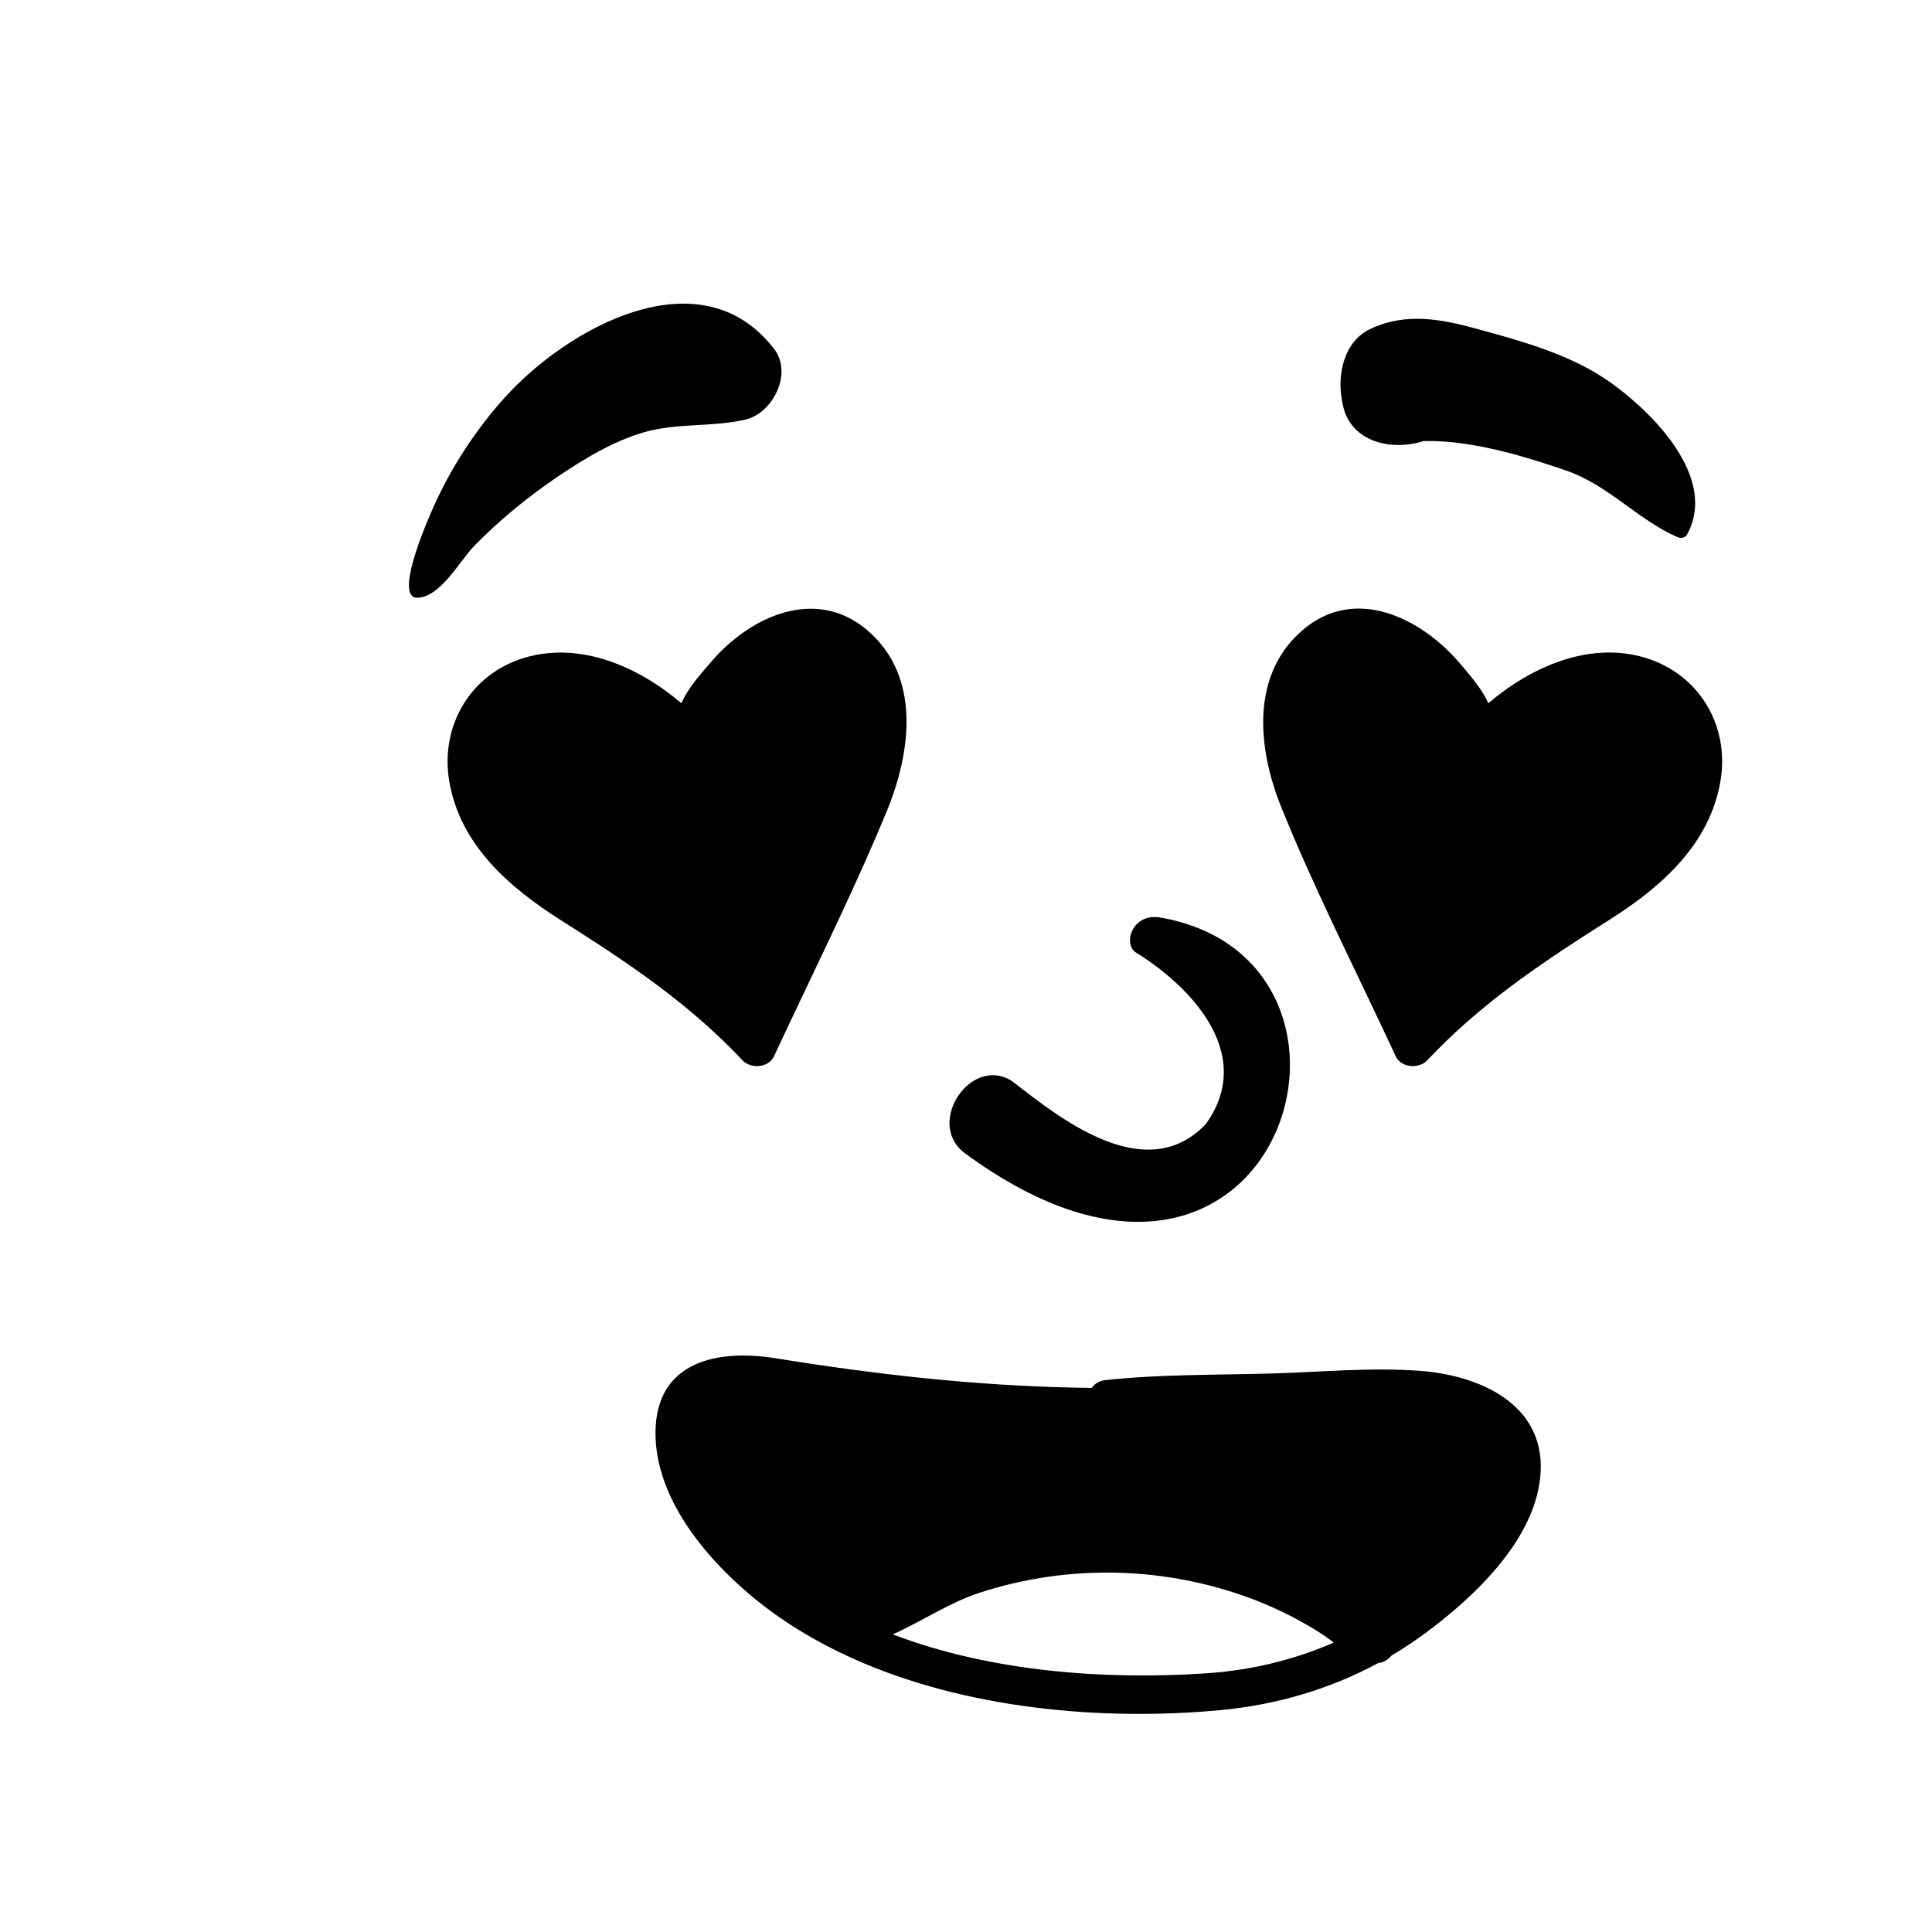 <svg width="300" height="300" viewBox="-5.5 -3.5 300 300" version="1.1" xmlns="http://www.w3.org/2000/svg" xmlns:xlink="http://www.w3.org/1999/xlink">
    <!-- Generator: Sketch 62 (91390) - https://sketch.com -->
    <title>face/Loving Grin 1</title>
    <desc>Created with Sketch.</desc>
    <g id="face/Loving-Grin-1" stroke="none" stroke-width="1" fill="none" fill-rule="evenodd">
        <path d="M96.284,218.87 C96.389,207.852 105.938,205.952 115.007,207.421 C130.363,209.905 145.774,211.653 161.338,211.968 L164.019,212.015 L164.019,212.015 C164.452,211.385 165.173,210.907 166.154,210.802 C174.78,209.87 183.594,210.021 192.268,209.765 C199.834,209.543 207.611,208.786 215.177,209.38 L215.779,209.433 C225.026,210.328 234.784,215.048 233.667,225.9 C232.641,235.949 223.035,244.845 215.363,250.429 C213.812,251.548 212.226,252.597 210.595,253.553 C210.083,254.206 209.335,254.661 208.472,254.754 C200.918,258.834 192.583,261.248 183.956,262.052 C165.663,263.754 144.399,261.912 126.829,253.985 C121.118,251.408 115.79,248.19 111.079,244.238 C103.817,238.141 96.204,228.896 96.284,218.87 Z M168.357,240.717 C161.024,240.496 153.702,241.522 146.719,243.784 C141.986,245.311 137.672,248.248 133.137,250.289 C148.421,256.118 166.177,257.389 181.857,256.328 C188.736,255.862 195.405,254.276 201.619,251.548 C200.65,250.849 199.671,250.138 198.644,249.519 C195.544,247.642 192.303,246.045 188.922,244.774 C182.335,242.303 175.387,240.939 168.357,240.717 Z M170.814,144.367 C168.836,142.947 170.406,138.243 174.634,138.97 C213.031,145.567 193.136,211.708 144.112,175.413 C138.275,170.705 145.343,160.334 151.634,164.366 L153.868,166.088 C161.13,171.654 173.142,180.07 181.748,171.04 C189.872,159.66 178.366,148.957 170.814,144.367 Z M196.809,94.309 C204.971,87.345 215.208,92.478 221.217,99.531 L222.276,100.792 C223.478,102.231 224.81,103.907 225.609,105.699 C232.268,100.029 241.298,96.039 249.94,98.629 C258.32,101.15 263.099,109.15 261.659,117.739 C260.027,127.507 252.636,134.071 244.696,139.148 L242.444,140.578 C232.902,146.661 223.973,152.789 216.119,161.15 C214.839,162.509 212.07,162.329 211.23,160.52 L210.553,159.064 L210.553,159.064 L209.869,157.609 C204.298,145.73 198.329,133.929 193.429,121.77 C189.798,112.759 188.619,101.289 196.809,94.309 Z M103.765,100.618 L105.009,99.18 C110.989,92.22 121.119,87.56 129.11,94.31 C137.619,101.5 135.949,113.39 132.159,122.56 C127.595,133.62 122.264,144.436 117.143,155.284 L116.049,157.61 C115.589,158.58 115.139,159.55 114.69,160.52 C113.849,162.33 111.07,162.51 109.799,161.15 C102.19,153.05 93.581,147.056 84.386,141.166 L81.61,139.4 C73.539,134.28 65.909,127.67 64.249,117.74 C62.829,109.17 67.579,101.12 75.969,98.629 C84.629,96.06 93.639,100.02 100.309,105.7 C101.104,103.862 102.473,102.132 103.765,100.618 L103.765,100.618 Z M114.707,50.685 C117.628,54.477 114.509,60.675 110.244,61.654 C104.962,62.87 99.626,62.13 94.44,63.638 C89.688,65.019 85.136,67.785 81.063,70.543 C76.418,73.688 72.14,77.198 68.209,81.197 C65.871,83.576 62.925,89.212 59.319,89.317 C55.734,89.421 60.546,78.21 60.944,77.24 C63.771,70.335 67.742,63.981 72.709,58.416 C82.51,47.432 103.267,35.843 114.707,50.685 Z M224.159,47.65 L226.606,48.33 C232.66,50.013 239.123,52.081 244.317,55.71 L244.725,55.999 L245.353,56.459 C251.874,61.32 261.097,71.02 256.479,79.482 C256.16,80.065 255.484,80.123 254.94,79.885 C248.796,77.194 244.241,71.82 237.706,69.572 L236.5,69.162 C230.171,67.03 222.341,64.788 215.529,64.992 C210.739,66.549 204.27,65.259 203.023,59.429 L202.967,59.143 L202.859,58.539 C202.141,54.555 203.209,49.476 207.328,47.556 C212.971,44.926 218.477,46.096 224.159,47.65 Z" id="🖍-Ink" fill="#000000"/>
    </g>
</svg>
